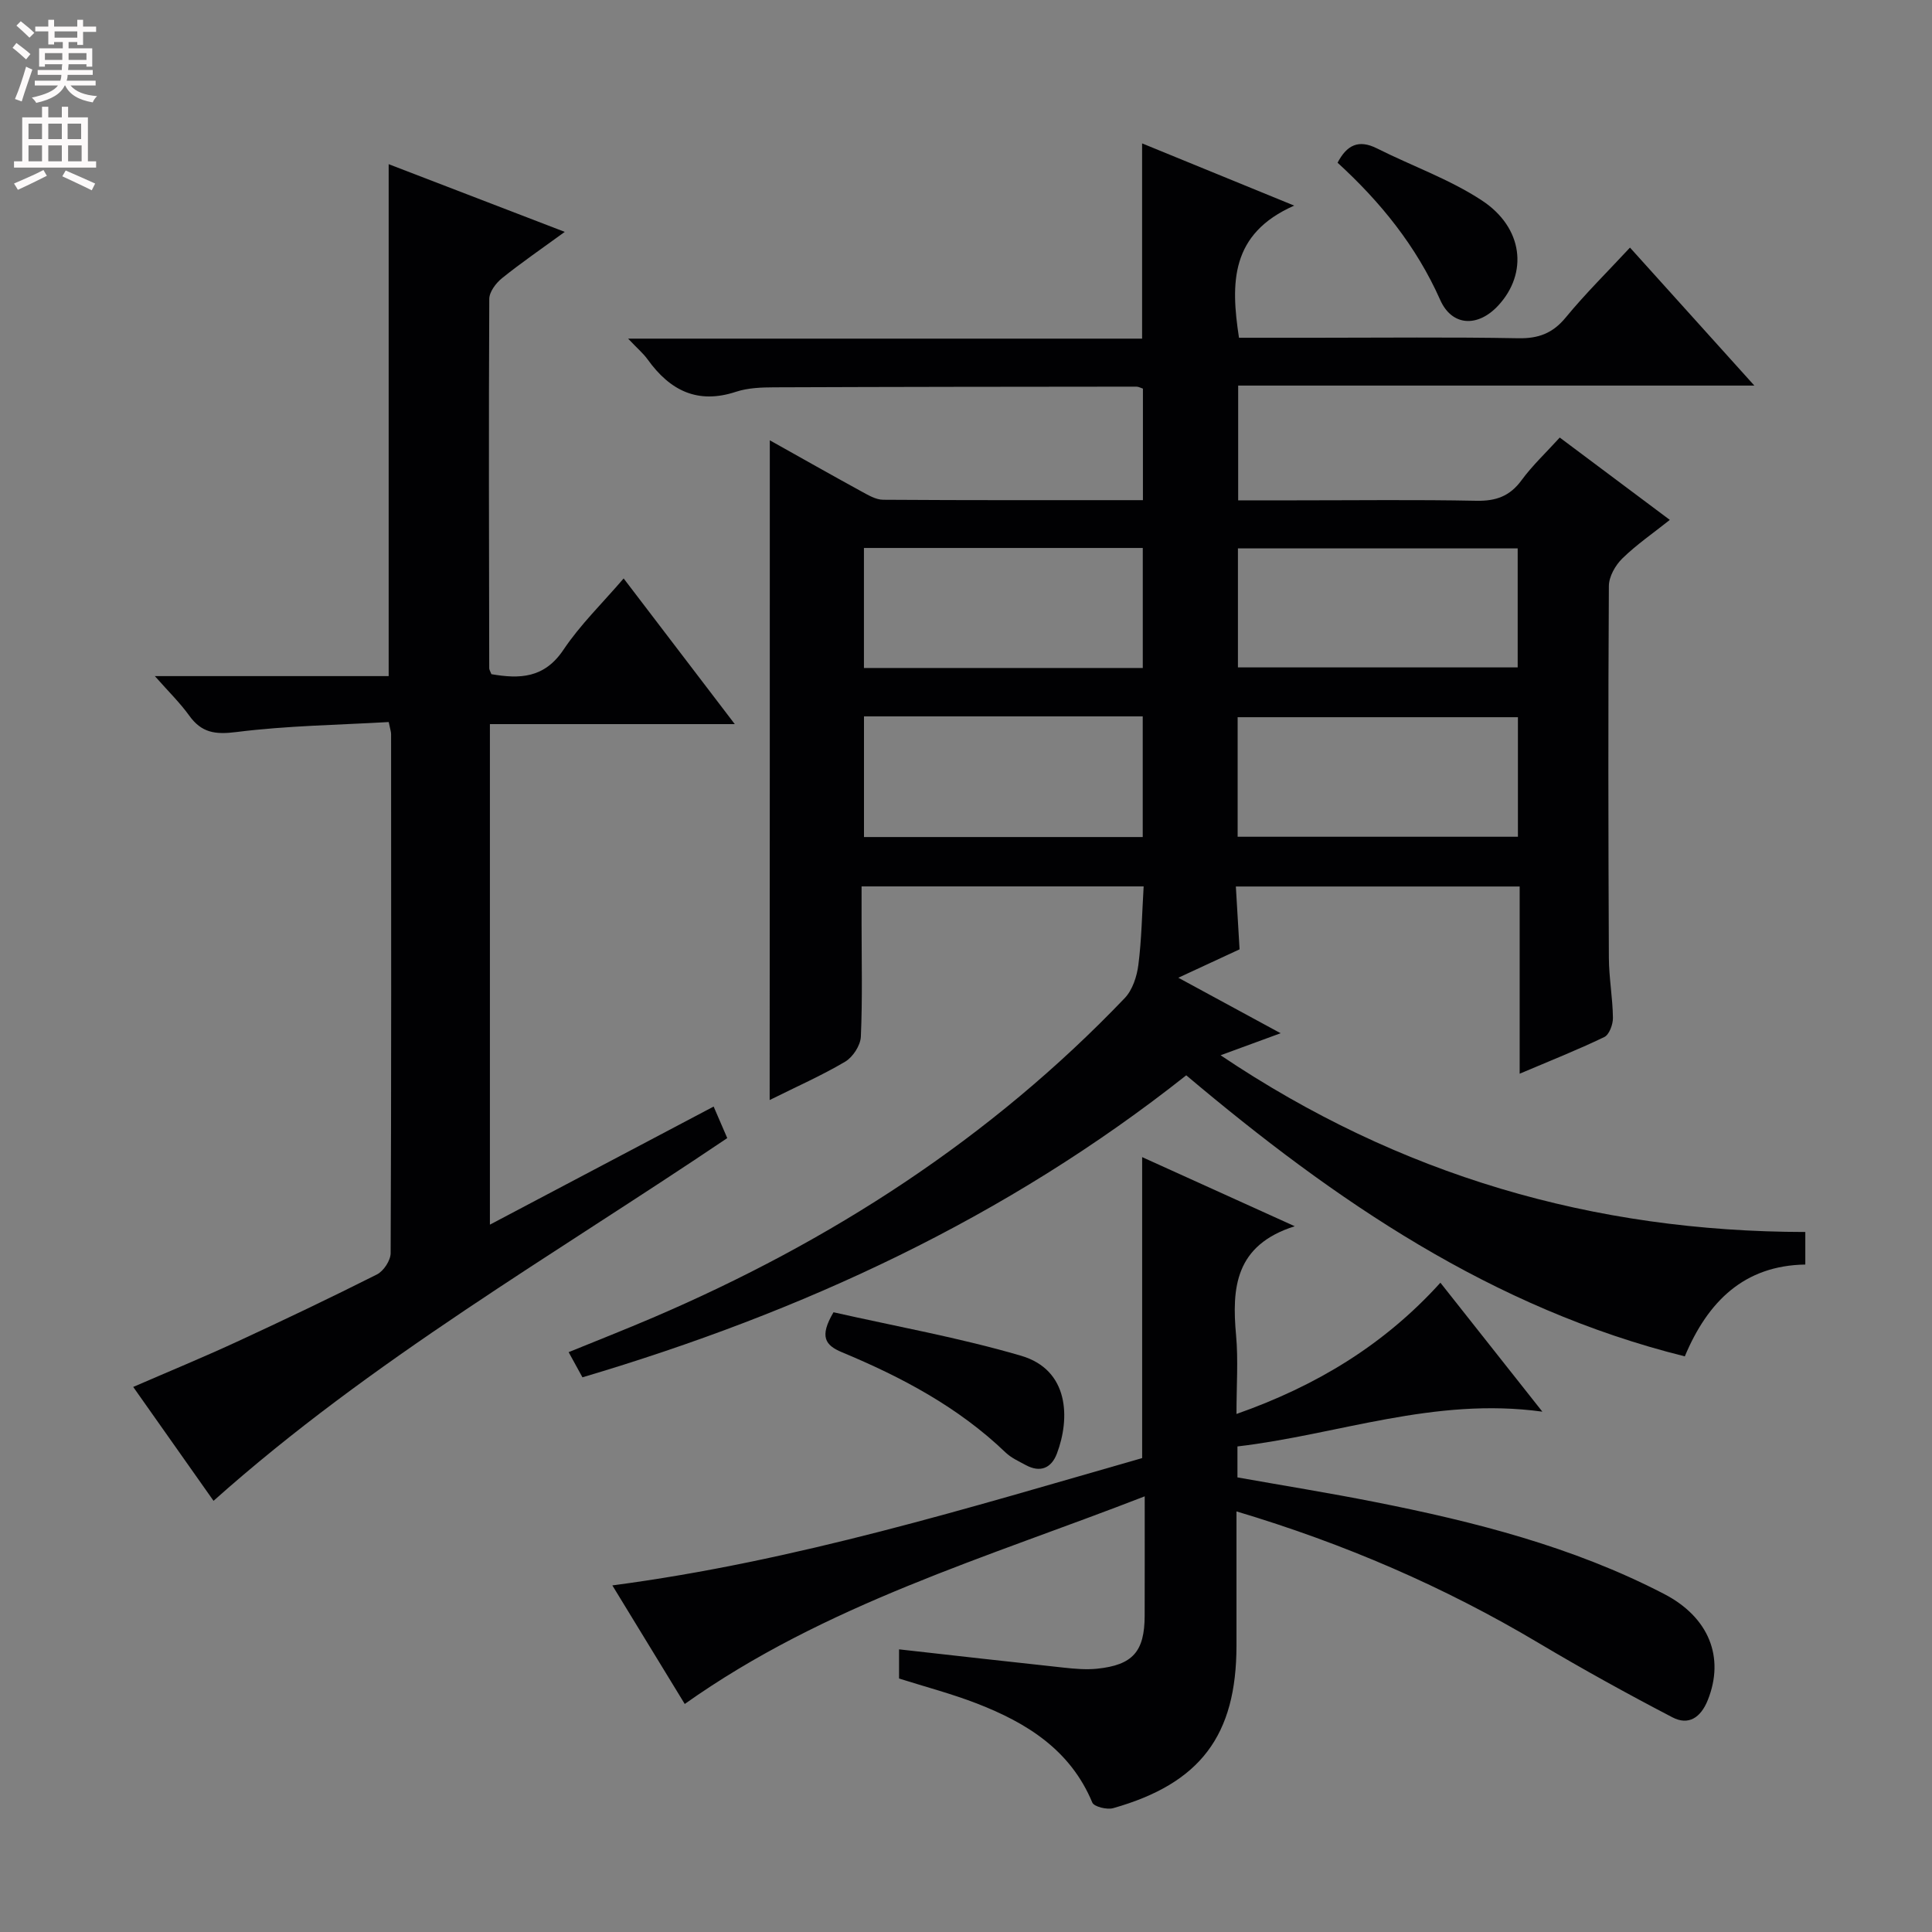 <svg enable-background="new 0 0 400 400" viewBox="0 0 400 400" xmlns="http://www.w3.org/2000/svg"><rect x="0" y="0" width="400" height="400" fill="#808080" stroke="none"/><g fill="#010103"><path d="m159.38 91.16c6.48 3.63 12.66 7.13 18.89 10.54 1.43.78 3.04 1.76 4.57 1.77 17.81.12 35.61.08 53.79.08 0-7.9 0-15.44 0-23.09-.45-.14-.9-.41-1.35-.41-25 .02-49.99.04-74.99.14-2.64.01-5.43.11-7.9.92-7.98 2.64-13.68-.27-18.28-6.66-.95-1.32-2.23-2.39-4.07-4.34h106.42c0-13.67 0-26.73 0-40.42 10.03 4.1 20.04 8.19 31.49 12.88-13.26 5.84-13.16 16.05-11.43 27.36h15.81c14 0 28-.16 41.99.1 4.19.08 7.14-1.01 9.84-4.29 4.1-4.98 8.72-9.53 13.31-14.48 8.55 9.49 16.87 18.71 25.75 28.57-36.05 0-71.27 0-106.87 0v23.76h11.82c12.5 0 25-.16 37.49.09 4.05.08 6.92-.93 9.35-4.24 2.24-3.06 5.06-5.7 7.92-8.85 7.5 5.61 14.92 11.16 22.79 17.05-3.49 2.78-6.91 5.12-9.83 7.98-1.45 1.41-2.78 3.76-2.79 5.7-.16 25.66-.12 51.33 0 76.99.02 4.14.79 8.28.84 12.42.02 1.36-.76 3.49-1.79 3.98-5.5 2.65-11.19 4.9-17.52 7.59 0-13.24 0-25.82 0-38.76-19.75 0-38.95 0-58.76 0 .26 4.29.5 8.38.77 13.01-3.79 1.76-7.93 3.67-12.68 5.88 7.17 3.89 13.69 7.43 21.18 11.49-4.45 1.63-7.95 2.91-12.43 4.56 37.02 24.9 77.2 36.54 121.06 36.59v6.74c-12.64.2-20.18 7.62-24.95 19.01-39.92-9.93-72.49-32.27-103.22-58.19-37.34 29.58-79.5 49.03-125.01 62.53-.87-1.58-1.72-3.13-2.86-5.21 5.93-2.42 11.74-4.7 17.46-7.15 36.82-15.76 69.89-37.09 97.68-66.16 1.61-1.69 2.52-4.5 2.82-6.9.67-5.25.75-10.58 1.09-16.22-19.26 0-38.36 0-58.4 0v7.63c0 7.83.2 15.67-.15 23.49-.08 1.81-1.66 4.23-3.25 5.17-4.85 2.87-10.05 5.16-15.63 7.94.03-45.51.03-90.59.03-136.59zm77.22 47.14c0-8.47 0-16.65 0-24.85-19.45 0-38.5 0-57.73 0v24.85zm77.62-24.76c-19.56 0-38.74 0-57.92 0v24.64h57.92c0-8.47 0-16.53 0-24.64zm-135.34 34.78v24.98h57.71c0-8.48 0-16.66 0-24.98-19.34 0-38.27 0-57.71 0zm77.36 24.92h58.03c0-8.41 0-16.46 0-24.75-19.5 0-38.67 0-58.03 0z"/><path d="m101.43 149.92v103.63c15.58-8.22 30.72-16.22 46.32-24.45.97 2.24 1.85 4.29 2.82 6.53-36.05 24.32-73.67 45.92-106.36 75.1-5.34-7.57-10.85-15.38-16.63-23.58 7.33-3.18 14.35-6.07 21.24-9.25 9.81-4.53 19.57-9.18 29.22-14.04 1.38-.69 2.83-2.9 2.84-4.41.15-35.82.11-71.65.09-107.47 0-.47-.18-.94-.49-2.49-10.46.61-21.07.75-31.53 2.07-4.4.56-7.22.16-9.78-3.41-1.89-2.63-4.25-4.93-7.11-8.17h48.41c0-35.49 0-70.54 0-105.99 11.82 4.55 23.68 9.11 36.46 14.02-4.86 3.54-9.05 6.41-13 9.59-1.25 1.01-2.62 2.82-2.63 4.28-.13 25.49-.06 50.98-.01 76.48 0 .3.21.6.45 1.22 5.81 1 10.94.9 14.93-5.07 3.47-5.18 8.05-9.62 12.45-14.75 7.7 10.09 15.01 19.68 23.01 30.16-17.48 0-33.97 0-50.7 0z"/><path d="m237 309.8c-32.75 12.72-66.19 22.38-95.23 42.99-4.81-7.87-9.79-16.04-14.99-24.55 38-5 73.91-16.11 109.69-26.36 0-20.93 0-41.32 0-62.31 10.23 4.64 20.24 9.17 31.59 14.31-12.39 3.92-13.04 12.79-12.14 22.62.46 5.11.08 10.31.08 16.25 16.41-5.78 30.49-14.22 42.22-27.18 6.88 8.71 13.54 17.12 21.11 26.7-22.45-3.09-42.35 4.77-63.13 7.2v6.41c9.44 1.68 18.9 3.2 28.29 5.06 20.72 4.09 41.12 9.26 60.02 19.06 9.35 4.84 12.59 13.16 9.08 21.96-1.46 3.66-3.99 5.34-7.34 3.59-9.38-4.89-18.66-10.01-27.75-15.42-19.49-11.6-40.11-20.52-62.5-27.21v27.76c0 18.61-7.47 28.57-25.53 33.68-1.28.36-3.95-.29-4.32-1.16-4.54-10.91-13.58-16.51-23.9-20.51-5.22-2.02-10.66-3.45-16.11-5.17 0-2 0-3.96 0-6.04 11.45 1.28 22.75 2.57 34.05 3.78 2.3.25 4.66.46 6.94.23 7.41-.76 9.84-3.57 9.86-10.95.02-7.98.01-15.96.01-24.74z"/><path d="m172.57 271.69c12.8 2.9 26.01 5.25 38.82 9 10.02 2.93 10.18 13.01 7.43 20.26-1.12 2.97-3.41 4.02-6.42 2.39-1.46-.79-3.04-1.5-4.21-2.62-9.78-9.39-21.52-15.61-33.87-20.75-3.46-1.45-4.74-3.21-1.75-8.28z"/><path d="m276.93 33.69c1.92-3.67 4.36-4.88 8.17-2.96 7.22 3.63 14.99 6.36 21.69 10.76 8.61 5.65 9.59 15.06 3.43 21.74-4.24 4.6-9.61 4.34-12.04-1.13-4.95-11.15-12.39-20.32-21.25-28.41z"/></g><path d="m2.6 9.9.8-1c.9.7 1.9 1.4 2.9 2.3l-.9 1.1c-1.1-1-2-1.8-2.8-2.4zm.5 10.6c.9-2.1 1.6-4.3 2.3-6.7.4.2.8.4 1.3.6-.7 2.1-1.5 4.3-2.2 6.6zm.3-15.2.9-.9c1 .8 2 1.6 2.8 2.4l-1 1c-.9-.9-1.8-1.7-2.7-2.5zm12.6-1.2h1.2v1.4h2.7v1.1h-2.7v2.7h-1.2v-.6h-1.8v1.3h4.9v3.8h-1.2v-.5h-3.7c0 .4-.1.9-.1 1.2h5.1v1h-5.2c0 .5-.1.9-.2 1.2h6v1h-5.2c1.1 1.3 2.9 2 5.5 2.2-.4.4-.7.8-.9 1.3-2.9-.5-4.8-1.6-5.7-3.5h-.1c-.8 1.7-2.7 2.9-5.9 3.6-.2-.4-.6-.8-.9-1.1 2.8-.6 4.6-1.4 5.4-2.5h-4.8v-1h5.3c.1-.3.2-.7.2-1.2h-4.9v-1h5c0-.4 0-.8.1-1.2h-3.6v.5h-1.2v-3.8h4.9v-1.3h-1.8v.5h-1.2v-2.7h-2.7v-1h2.7v-1.4h1.2v1.4h4.8zm-6.7 8.3h3.6c0-.4 0-.9 0-1.4h-3.6zm1.9-4.6h4.8v-1.3h-4.7v1.3zm6.7 3.2h-3.7v1.4h3.7z" fill="#fcfafa"/><path d="m8.7 22.1h1.3v2.2h2.8v-2.2h1.3v2.2h4.1v9.1h1.7v1.3h-17v-1.3h1.7v-9.1h4.1zm.3 13.1.7 1.2c-1.8.9-3.8 1.9-6 2.9-.2-.4-.5-.8-.8-1.3 2.3-1 4.4-1.9 6.1-2.8zm-3.1-6.4h2.8v-3.2h-2.8zm0 4.6h2.8v-3.3h-2.8zm4.1-4.6h2.8v-3.2h-2.8zm0 4.6h2.8v-3.3h-2.8zm3.6 1.9c2.1.9 4.1 1.8 6.1 2.7l-.7 1.4c-2.2-1.1-4.2-2-6.1-2.9zm3.2-9.7h-2.8v3.2h2.8zm-2.7 7.8h2.8v-3.3h-2.8z" fill="#fcfafa"/></svg>